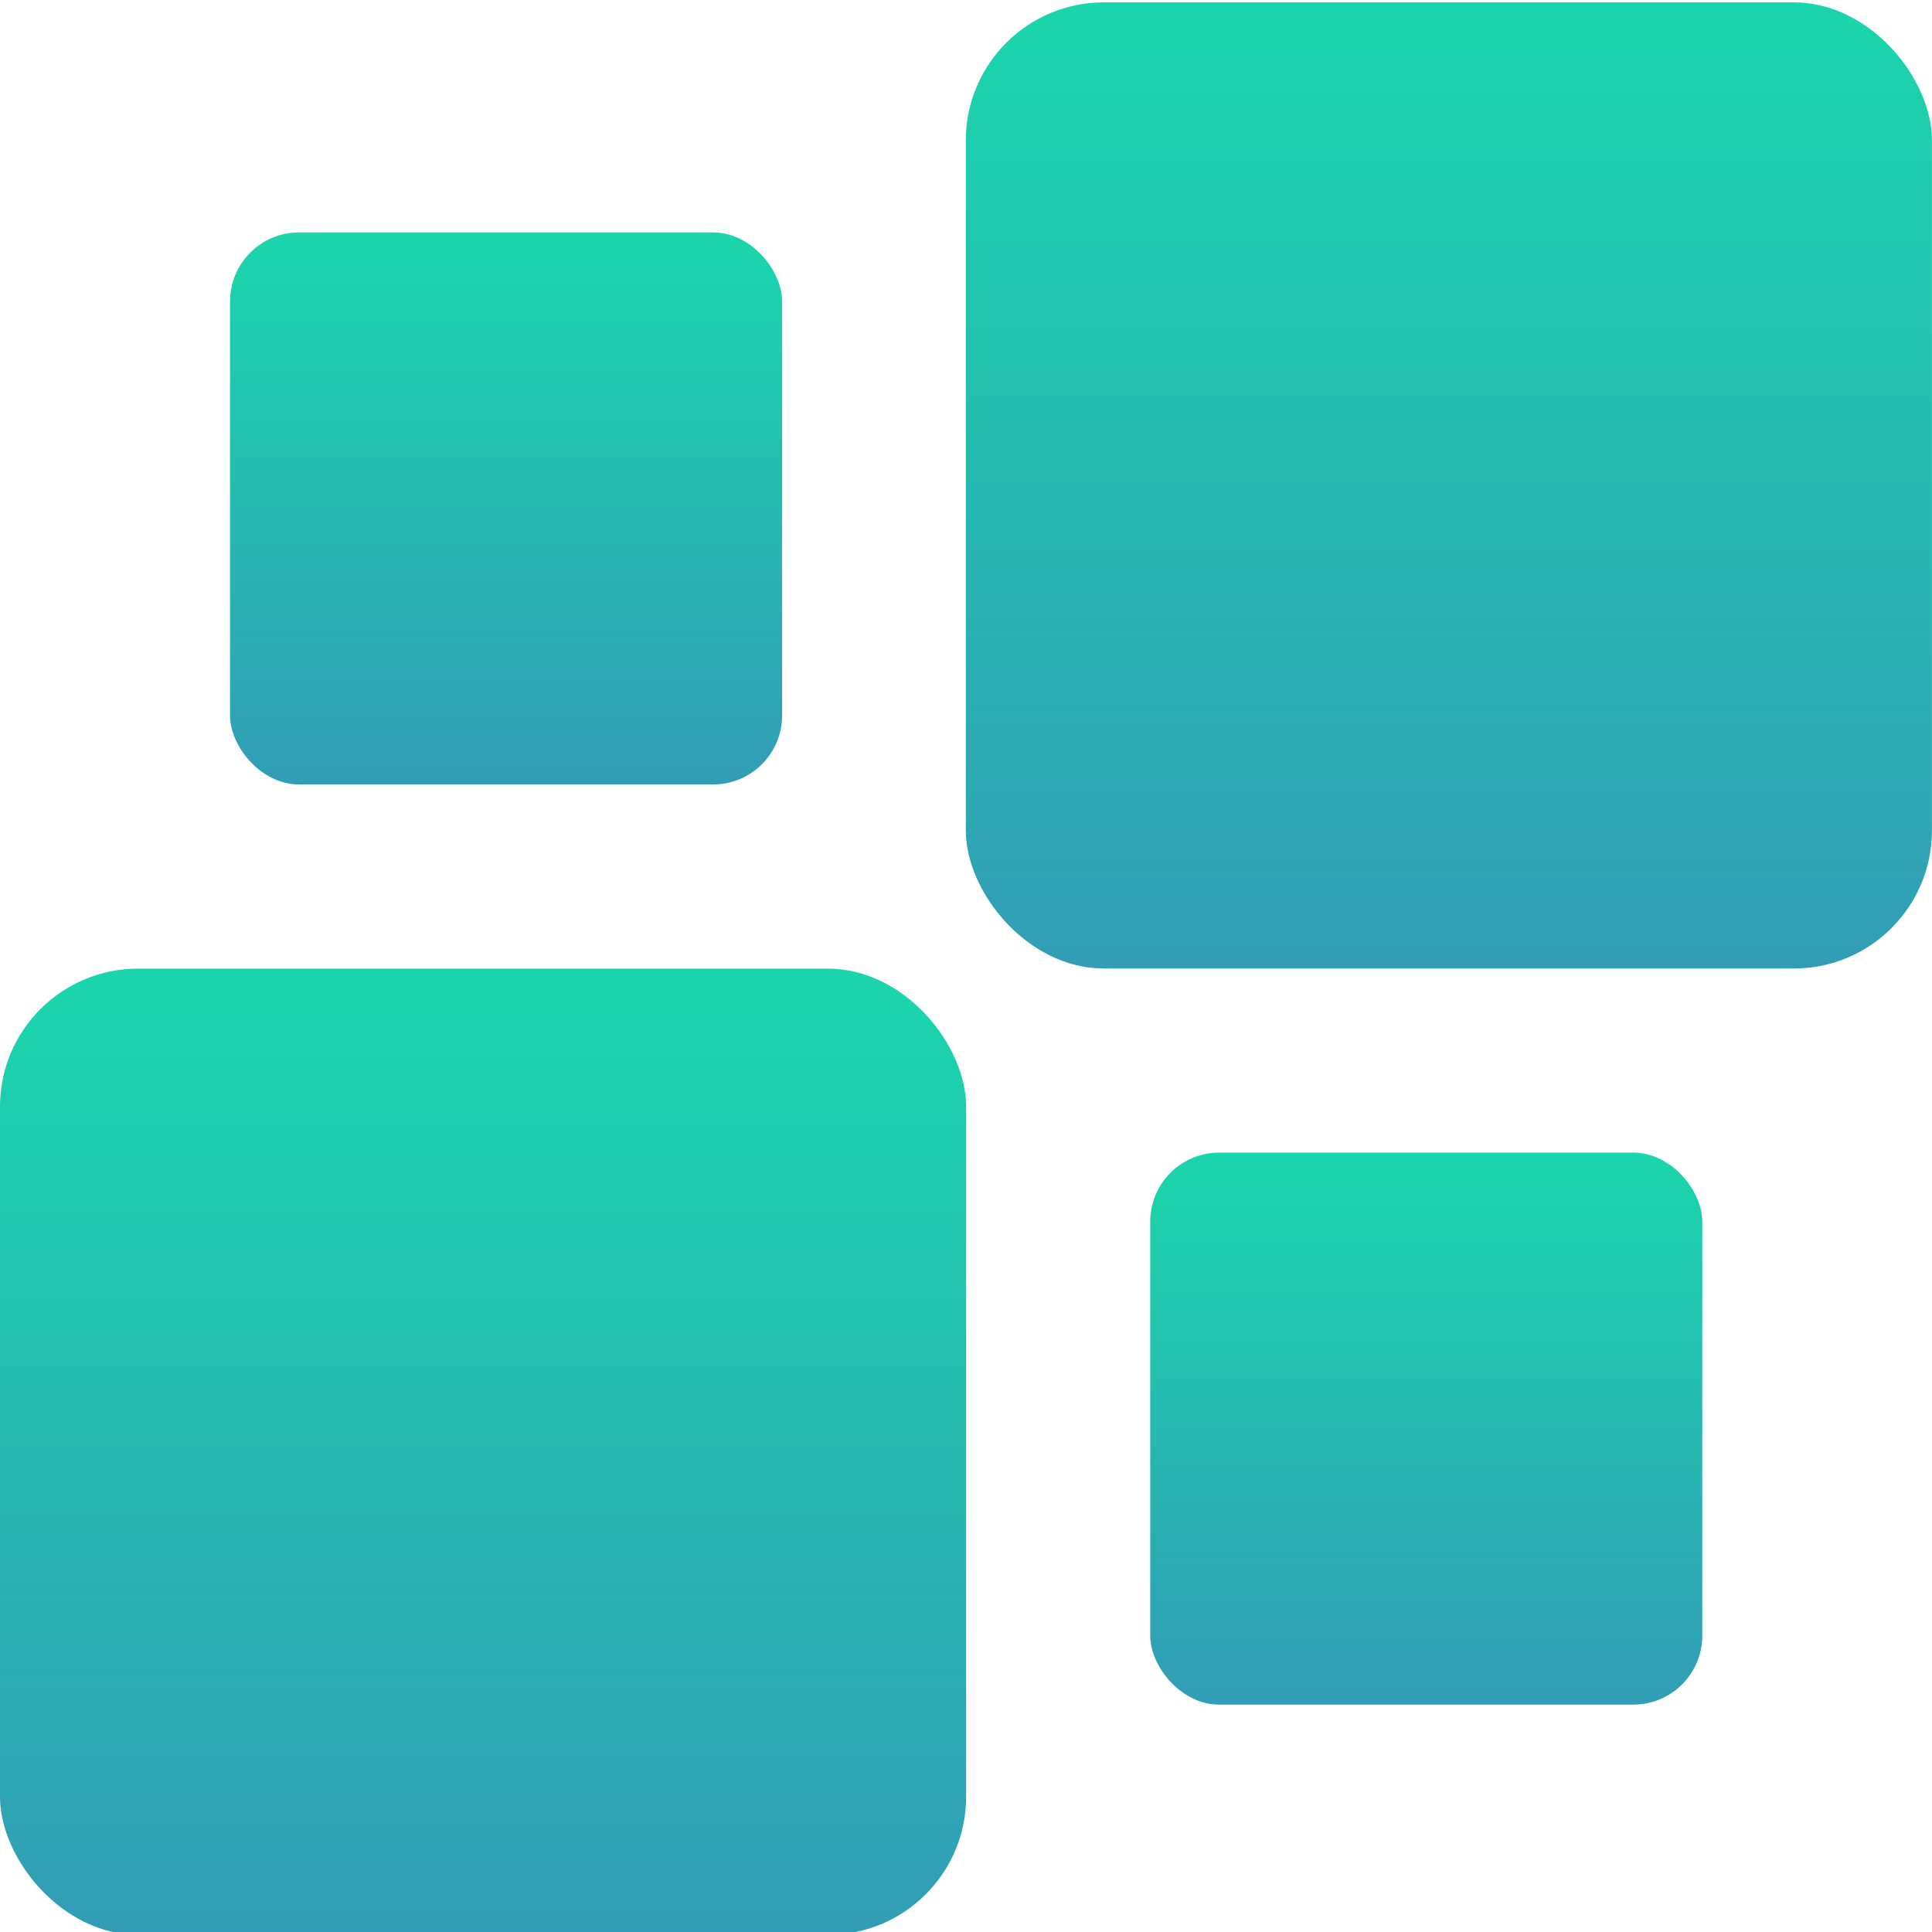 <svg xmlns="http://www.w3.org/2000/svg" width="16" height="16" version="1.1">
 <defs>
  <style id="current-color-scheme" type="text/css">
    .ColorScheme-Text { color: #d3dae3; } .ColorScheme-Highlight { color:#5294e2; }
  </style>
  <linearGradient id="fitdance" x1="0%" x2="0%" y1="0%" y2="100%">
    <stop offset="0%" style="stop-color:#1AD6AB; stop-opacity:1"/>
    <stop offset="100%" style="stop-color:#329DB6; stop-opacity:1"/>
  </linearGradient>
 </defs>
 <g transform="matrix(0.378,0,0,0.378,-4.725,-90.999)">
 <rect fill="url(#fitdance)" class="ColorScheme-Text" width="21.167" height="21.167" x="12.5" y="261.96" rx="3.024" ry="3.024"/>
 <rect fill="url(#fitdance)" class="ColorScheme-Text" width="21.167" height="21.167" x="33.66" y="240.79" rx="3.024" ry="3.024"/>
 <rect fill="url(#fitdance)" class="ColorScheme-Text" width="12.095" height="12.095" x="17.54" y="245.83" rx="1.512" ry="1.512"/>
 <rect fill="url(#fitdance)" class="ColorScheme-Text" width="12.095" height="12.095" x="37.7" y="265.99" rx="1.512" ry="1.512"/>
 </g>
</svg>
